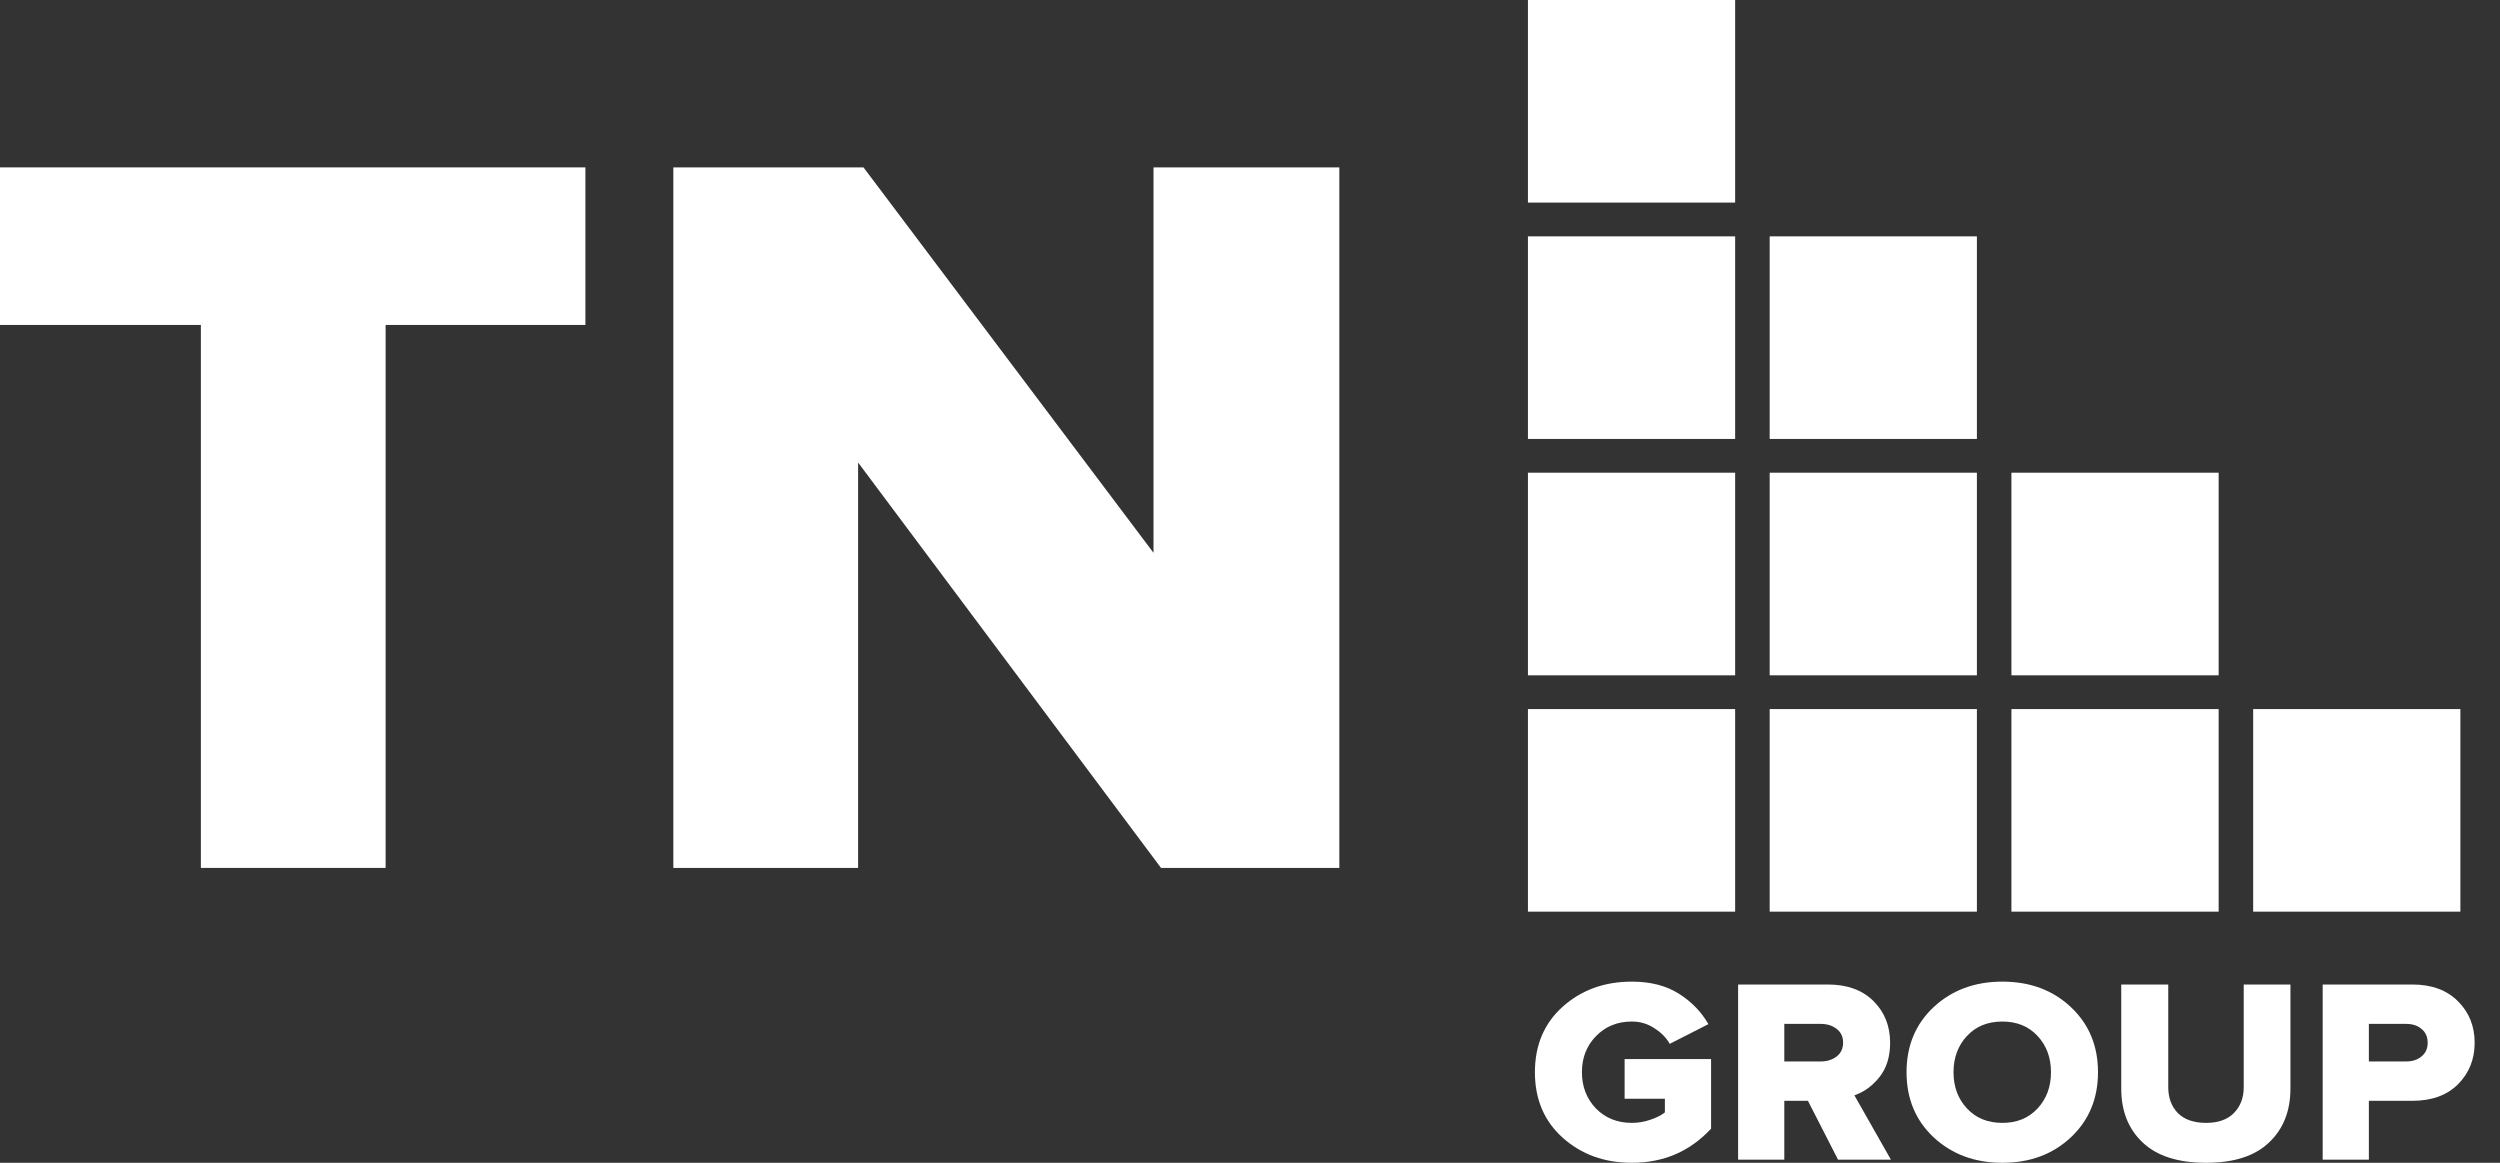 <svg width="86" height="40" viewBox="0 0 86 40" fill="none" xmlns="http://www.w3.org/2000/svg">
<rect x="0" y="0" width="86" height="40" fill="#333333" stroke="none"/>
<path d="M56.136 40C55.194 40 54.403 39.714 53.762 39.142C53.121 38.57 52.801 37.817 52.801 36.884C52.801 35.951 53.121 35.198 53.762 34.626C54.403 34.054 55.194 33.768 56.136 33.768C56.777 33.768 57.316 33.906 57.753 34.183C58.19 34.46 58.529 34.81 58.769 35.231L57.439 35.908C57.316 35.692 57.137 35.511 56.903 35.367C56.675 35.216 56.419 35.141 56.136 35.141C55.637 35.141 55.225 35.309 54.898 35.647C54.578 35.978 54.418 36.39 54.418 36.884C54.418 37.378 54.578 37.793 54.898 38.13C55.225 38.462 55.637 38.627 56.136 38.627C56.352 38.627 56.564 38.591 56.773 38.519C56.989 38.447 57.155 38.362 57.272 38.266V37.796H55.887V36.432H58.861V38.826C58.135 39.609 57.226 40 56.136 40Z" fill="white"/>
<path d="M65.047 39.892H63.228L62.193 37.868H61.38V39.892H59.791V33.867H62.877C63.542 33.867 64.065 34.057 64.447 34.436C64.829 34.816 65.02 35.294 65.02 35.872C65.02 36.354 64.897 36.748 64.65 37.056C64.41 37.357 64.124 37.564 63.791 37.679L65.047 39.892ZM62.636 36.514C62.852 36.514 63.034 36.456 63.181 36.342C63.329 36.228 63.403 36.068 63.403 35.863C63.403 35.665 63.329 35.508 63.181 35.394C63.034 35.279 62.852 35.222 62.636 35.222H61.38V36.514H62.636Z" fill="white"/>
<path d="M71.238 39.124C70.616 39.708 69.831 40 68.882 40C67.934 40 67.146 39.708 66.517 39.124C65.895 38.54 65.585 37.793 65.585 36.884C65.585 35.975 65.895 35.228 66.517 34.644C67.146 34.06 67.934 33.768 68.882 33.768C69.831 33.768 70.616 34.06 71.238 34.644C71.86 35.228 72.171 35.975 72.171 36.884C72.171 37.793 71.86 38.54 71.238 39.124ZM68.882 38.627C69.381 38.627 69.785 38.462 70.093 38.13C70.4 37.799 70.554 37.384 70.554 36.884C70.554 36.384 70.4 35.969 70.093 35.638C69.785 35.306 69.381 35.141 68.882 35.141C68.377 35.141 67.971 35.306 67.663 35.638C67.355 35.969 67.201 36.384 67.201 36.884C67.201 37.384 67.355 37.799 67.663 38.13C67.971 38.462 68.377 38.627 68.882 38.627Z" fill="white"/>
<path d="M75.89 40C74.93 40 74.203 39.768 73.71 39.304C73.218 38.841 72.971 38.224 72.971 37.453V33.867H74.588V37.399C74.588 37.766 74.699 38.064 74.92 38.293C75.148 38.516 75.472 38.627 75.89 38.627C76.303 38.627 76.62 38.516 76.842 38.293C77.07 38.064 77.184 37.766 77.184 37.399V33.867H78.791V37.444C78.791 38.221 78.545 38.841 78.052 39.304C77.566 39.768 76.845 40 75.89 40Z" fill="white"/>
<path d="M81.489 39.892H79.9V33.867H82.985C83.65 33.867 84.174 34.06 84.555 34.445C84.937 34.825 85.128 35.3 85.128 35.872C85.128 36.438 84.937 36.914 84.555 37.299C84.174 37.679 83.65 37.868 82.985 37.868H81.489V39.892ZM82.773 36.514C82.988 36.514 83.164 36.456 83.299 36.342C83.441 36.228 83.512 36.071 83.512 35.872C83.512 35.668 83.441 35.508 83.299 35.394C83.164 35.279 82.988 35.222 82.773 35.222H81.489V36.514H82.773Z" fill="white"/>
<path d="M52.561 0H59.689V6.969H52.561V0Z" fill="white"/>
<path d="M52.561 8.131H59.689V15.1H52.561V8.131Z" fill="white"/>
<path d="M60.877 8.131H68.005V15.1H60.877V8.131Z" fill="white"/>
<path d="M52.561 16.261H59.689V23.231H52.561V16.261Z" fill="white"/>
<path d="M60.877 16.261H68.005V23.231H60.877V16.261Z" fill="white"/>
<path d="M69.193 16.261H76.321V23.231H69.193V16.261Z" fill="white"/>
<path d="M52.561 24.392H59.689V31.361H52.561V24.392Z" fill="white"/>
<path d="M60.877 24.392H68.005V31.361H60.877V24.392Z" fill="white"/>
<path d="M69.193 24.392H76.321V31.361H69.193V24.392Z" fill="white"/>
<path d="M77.509 24.392H84.637V31.361H77.509V24.392Z" fill="white"/>
<path d="M13.265 29.856H6.91V11.178H0V5.758H20.138V11.178H13.265V29.856Z" fill="white"/>
<path d="M46.073 29.856H39.939L29.519 15.911V29.856H23.163V5.758H29.704L39.681 19.017V5.758H46.073V29.856Z" fill="white"/>
</svg>
